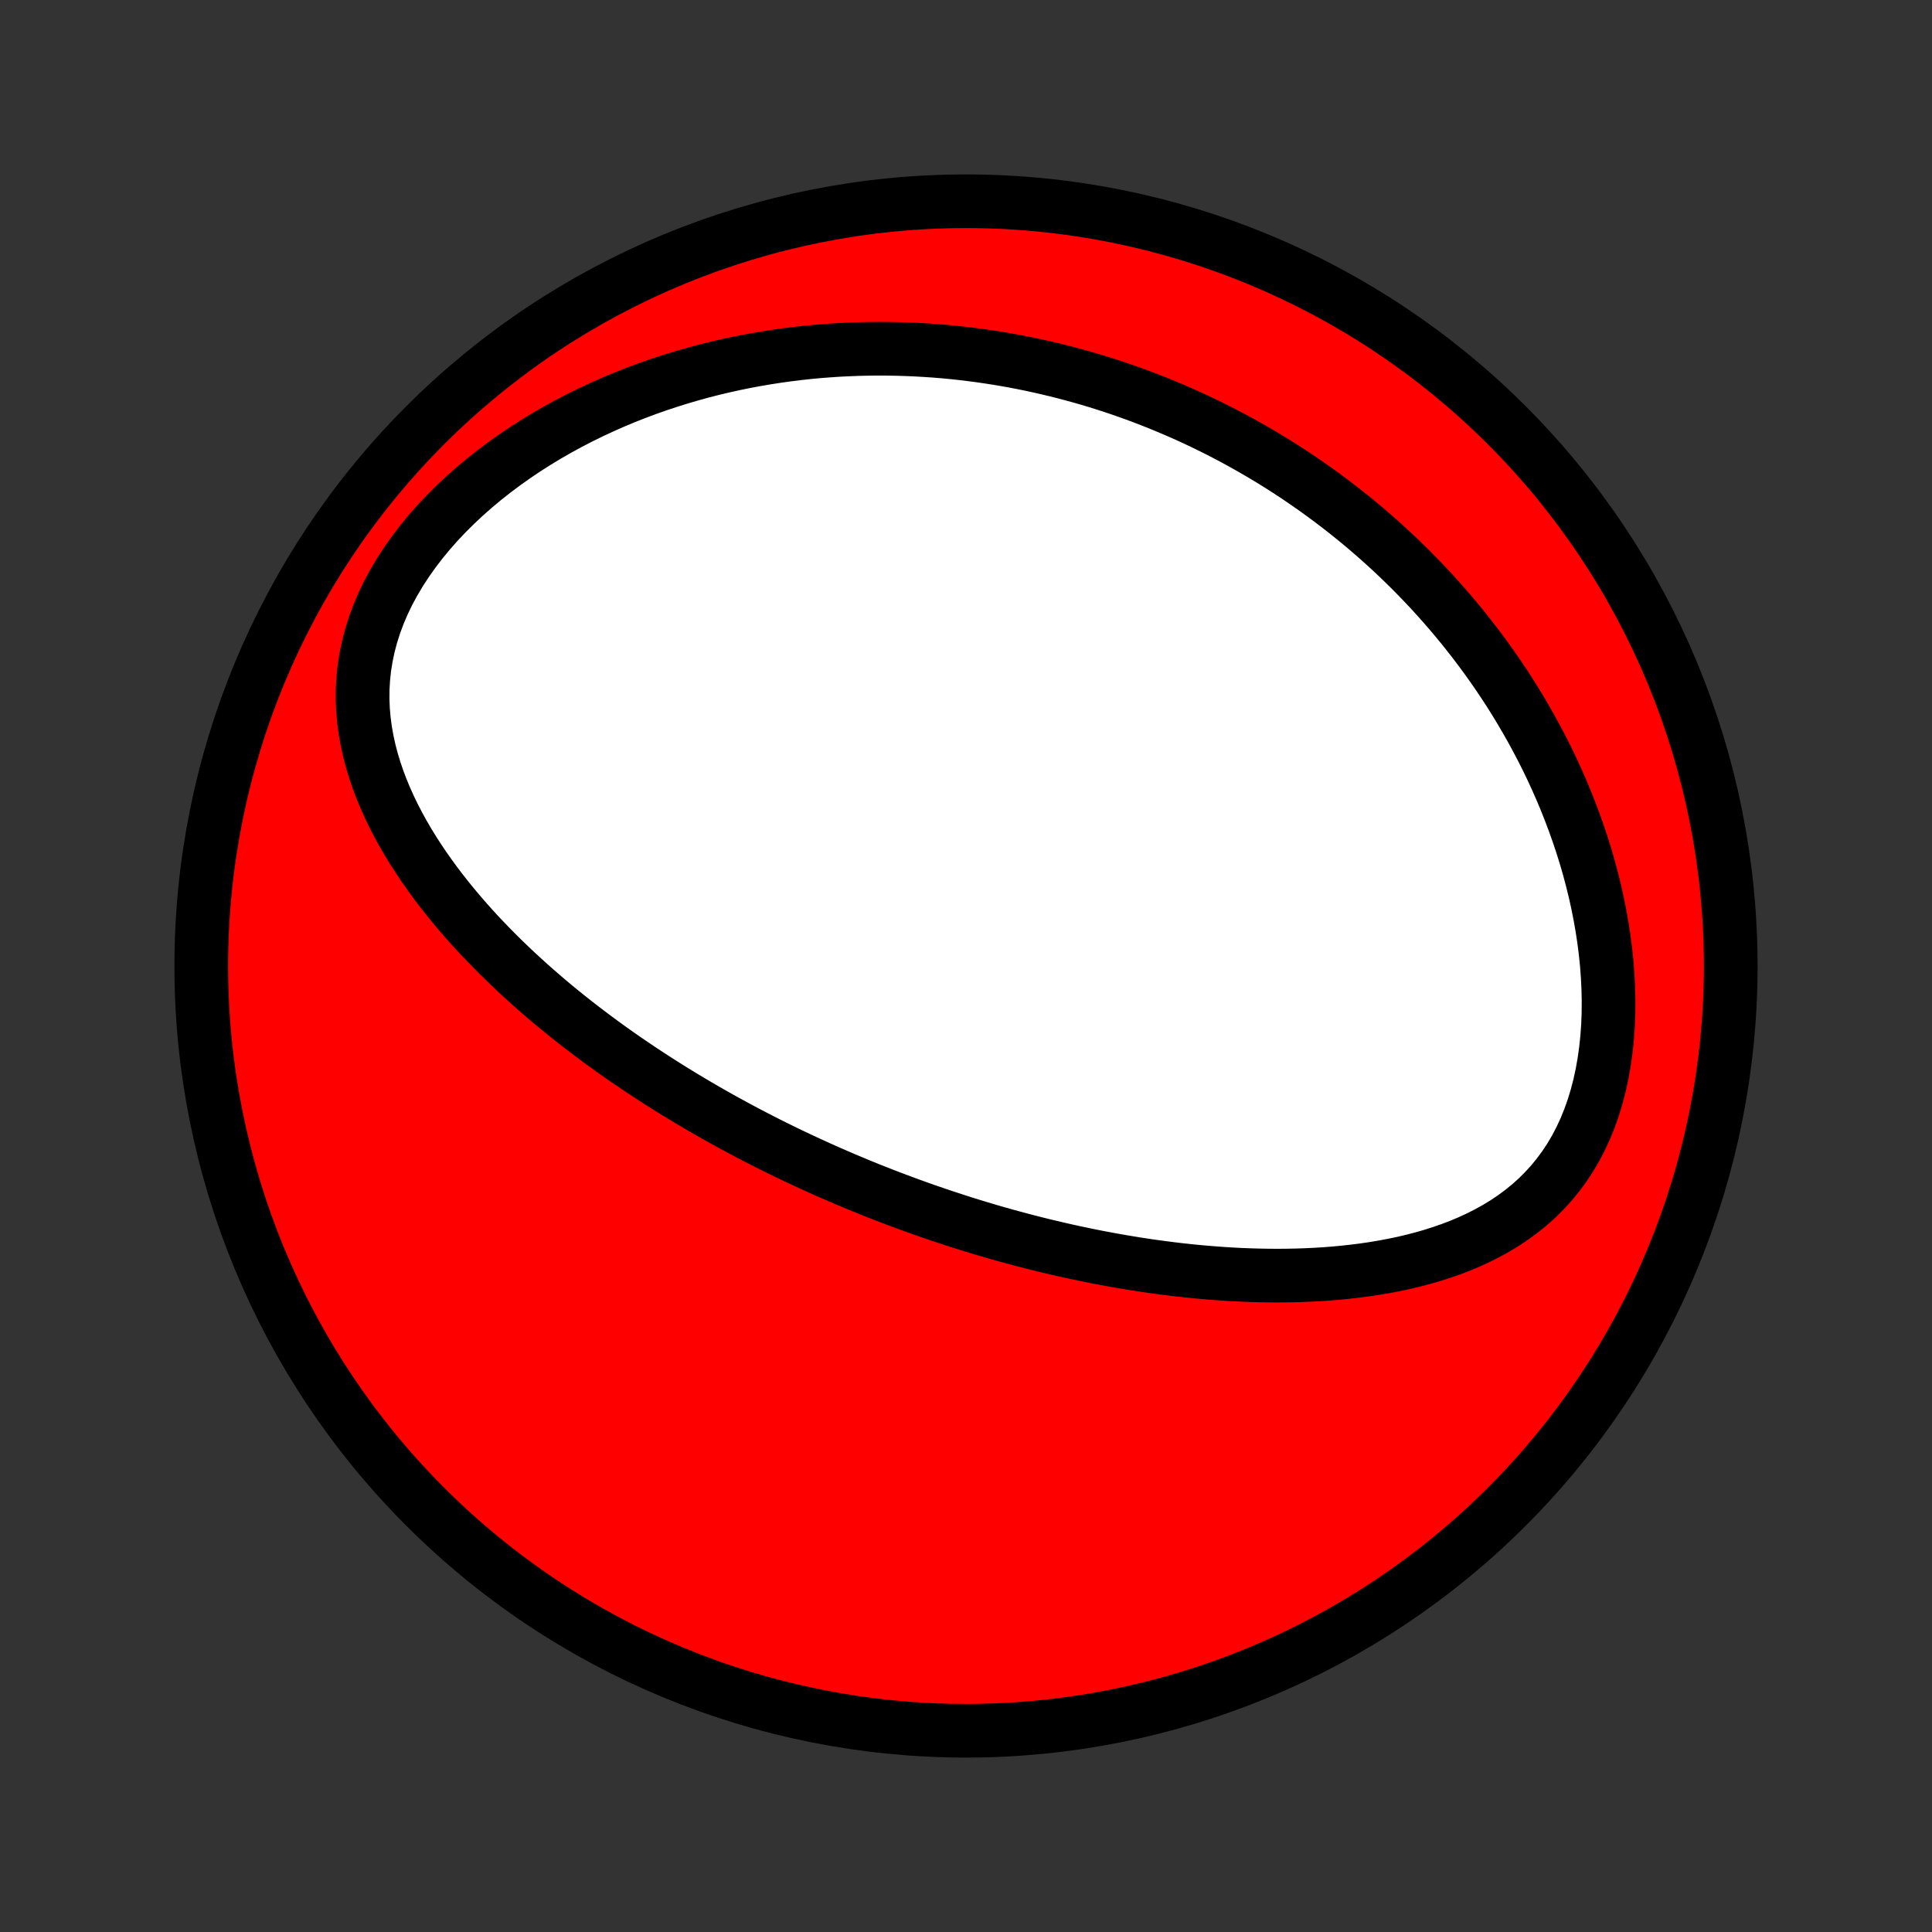 <?xml version="1.0" encoding="utf-8" standalone="no"?>
<!DOCTYPE svg PUBLIC "-//W3C//DTD SVG 1.1//EN"
  "http://www.w3.org/Graphics/SVG/1.1/DTD/svg11.dtd">
<!-- Created with matplotlib (http://matplotlib.org/) -->
<svg height="72pt" version="1.1" viewBox="0 0 72 72" width="72pt" xmlns="http://www.w3.org/2000/svg" xmlns:xlink="http://www.w3.org/1999/xlink">
 <rect x="0" y="0" width="72" height="72" fill="#333333" stroke="none"/>
 <defs>
  <style type="text/css">
*{stroke-linecap:butt;stroke-linejoin:round;}
  </style>
 </defs>
 <g id="figure_1">
  <g id="patch_1">
   <path d="
M0 72
L72 72
L72 0
L0 0
z
" style="fill:none;"/>
  </g>
  <g id="axes_1">
   <g id="PatchCollection_1">
    <defs>
     <path d="
M36 -7.5
C43.558 -7.5 50.808 -10.503 56.153 -15.848
C61.497 -21.192 64.5 -28.442 64.5 -36
C64.5 -43.558 61.497 -50.808 56.153 -56.153
C50.808 -61.497 43.558 -64.5 36 -64.5
C28.442 -64.5 21.192 -61.497 15.848 -56.153
C10.503 -50.808 7.5 -43.558 7.5 -36
C7.5 -28.442 10.503 -21.192 15.848 -15.848
C21.192 -10.503 28.442 -7.5 36 -7.5
z
" id="C0_0_a811fe30f3"/>
     <path d="
M31.461 -28.071
L31.701 -27.97
L31.942 -27.869
L32.183 -27.77
L32.425 -27.672
L32.668 -27.576
L32.912 -27.48
L33.156 -27.386
L33.402 -27.293
L33.648 -27.201
L33.896 -27.11
L34.145 -27.02
L34.394 -26.931
L34.645 -26.844
L34.897 -26.757
L35.151 -26.672
L35.406 -26.588
L35.662 -26.504
L35.919 -26.422
L36.178 -26.341
L36.439 -26.262
L36.701 -26.183
L36.965 -26.105
L37.231 -26.029
L37.499 -25.954
L37.768 -25.88
L38.039 -25.808
L38.313 -25.736
L38.588 -25.666
L38.865 -25.597
L39.145 -25.53
L39.426 -25.464
L39.71 -25.399
L39.996 -25.336
L40.284 -25.275
L40.575 -25.215
L40.868 -25.156
L41.164 -25.1
L41.462 -25.045
L41.762 -24.992
L42.066 -24.941
L42.371 -24.891
L42.68 -24.844
L42.991 -24.799
L43.304 -24.757
L43.621 -24.716
L43.94 -24.678
L44.261 -24.643
L44.586 -24.61
L44.913 -24.581
L45.243 -24.554
L45.575 -24.53
L45.91 -24.509
L46.248 -24.492
L46.588 -24.479
L46.931 -24.469
L47.276 -24.463
L47.623 -24.461
L47.972 -24.464
L48.324 -24.471
L48.678 -24.483
L49.033 -24.5
L49.39 -24.522
L49.748 -24.55
L50.108 -24.584
L50.469 -24.624
L50.83 -24.67
L51.192 -24.723
L51.554 -24.784
L51.916 -24.852
L52.278 -24.927
L52.639 -25.012
L52.998 -25.105
L53.355 -25.207
L53.711 -25.32
L54.063 -25.442
L54.412 -25.575
L54.757 -25.72
L55.097 -25.877
L55.431 -26.046
L55.76 -26.227
L56.081 -26.423
L56.394 -26.633
L56.699 -26.857
L56.994 -27.096
L57.278 -27.35
L57.551 -27.62
L57.812 -27.906
L58.06 -28.208
L58.294 -28.525
L58.514 -28.857
L58.719 -29.205
L58.908 -29.567
L59.081 -29.942
L59.239 -30.331
L59.38 -30.731
L59.505 -31.142
L59.614 -31.563
L59.707 -31.993
L59.784 -32.43
L59.846 -32.874
L59.893 -33.323
L59.925 -33.776
L59.943 -34.232
L59.946 -34.691
L59.937 -35.15
L59.914 -35.611
L59.88 -36.07
L59.833 -36.529
L59.775 -36.986
L59.706 -37.441
L59.626 -37.893
L59.537 -38.341
L59.438 -38.786
L59.329 -39.226
L59.213 -39.662
L59.088 -40.093
L58.955 -40.518
L58.814 -40.939
L58.667 -41.353
L58.513 -41.762
L58.353 -42.165
L58.187 -42.562
L58.015 -42.953
L57.838 -43.337
L57.656 -43.716
L57.469 -44.088
L57.277 -44.453
L57.082 -44.813
L56.882 -45.166
L56.679 -45.513
L56.473 -45.853
L56.263 -46.188
L56.05 -46.516
L55.834 -46.838
L55.615 -47.154
L55.394 -47.464
L55.171 -47.768
L54.945 -48.067
L54.717 -48.359
L54.487 -48.647
L54.255 -48.928
L54.022 -49.204
L53.787 -49.475
L53.55 -49.74
L53.312 -50.001
L53.072 -50.256
L52.831 -50.506
L52.589 -50.751
L52.345 -50.992
L52.101 -51.228
L51.855 -51.459
L51.608 -51.686
L51.36 -51.908
L51.111 -52.126
L50.862 -52.339
L50.611 -52.549
L50.359 -52.754
L50.106 -52.955
L49.853 -53.152
L49.598 -53.346
L49.343 -53.535
L49.087 -53.721
L48.829 -53.903
L48.571 -54.081
L48.312 -54.257
L48.052 -54.428
L47.791 -54.596
L47.529 -54.761
L47.266 -54.922
L47.002 -55.08
L46.737 -55.234
L46.471 -55.386
L46.204 -55.534
L45.936 -55.679
L45.666 -55.822
L45.396 -55.961
L45.124 -56.097
L44.851 -56.23
L44.576 -56.36
L44.301 -56.487
L44.024 -56.611
L43.745 -56.732
L43.465 -56.85
L43.184 -56.966
L42.901 -57.078
L42.616 -57.188
L42.33 -57.295
L42.042 -57.399
L41.752 -57.5
L41.461 -57.598
L41.167 -57.693
L40.872 -57.785
L40.575 -57.874
L40.276 -57.96
L39.974 -58.043
L39.671 -58.123
L39.366 -58.2
L39.058 -58.274
L38.748 -58.345
L38.436 -58.413
L38.121 -58.477
L37.804 -58.538
L37.484 -58.596
L37.162 -58.65
L36.837 -58.7
L36.51 -58.748
L36.18 -58.791
L35.847 -58.831
L35.511 -58.867
L35.173 -58.899
L34.832 -58.927
L34.487 -58.95
L34.14 -58.97
L33.79 -58.985
L33.437 -58.996
L33.081 -59.002
L32.722 -59.004
L32.359 -59
L31.994 -58.992
L31.626 -58.978
L31.254 -58.96
L30.879 -58.935
L30.502 -58.906
L30.121 -58.87
L29.737 -58.828
L29.351 -58.78
L28.961 -58.726
L28.569 -58.665
L28.174 -58.598
L27.776 -58.524
L27.376 -58.442
L26.973 -58.353
L26.568 -58.257
L26.161 -58.153
L25.752 -58.04
L25.341 -57.92
L24.929 -57.791
L24.515 -57.654
L24.101 -57.508
L23.685 -57.352
L23.27 -57.188
L22.854 -57.014
L22.439 -56.83
L22.024 -56.637
L21.611 -56.434
L21.2 -56.221
L20.79 -55.997
L20.384 -55.764
L19.981 -55.519
L19.582 -55.265
L19.189 -55
L18.8 -54.725
L18.419 -54.439
L18.044 -54.143
L17.677 -53.837
L17.32 -53.522
L16.973 -53.196
L16.636 -52.861
L16.312 -52.518
L16.001 -52.166
L15.704 -51.806
L15.423 -51.438
L15.158 -51.064
L14.91 -50.684
L14.681 -50.298
L14.47 -49.908
L14.28 -49.514
L14.111 -49.117
L13.962 -48.718
L13.835 -48.318
L13.729 -47.917
L13.645 -47.517
L13.581 -47.118
L13.539 -46.721
L13.516 -46.326
L13.513 -45.934
L13.529 -45.545
L13.563 -45.161
L13.613 -44.781
L13.68 -44.405
L13.761 -44.033
L13.857 -43.667
L13.966 -43.306
L14.087 -42.95
L14.22 -42.6
L14.363 -42.255
L14.516 -41.915
L14.678 -41.581
L14.848 -41.253
L15.026 -40.93
L15.211 -40.612
L15.403 -40.3
L15.6 -39.994
L15.803 -39.692
L16.011 -39.397
L16.223 -39.106
L16.439 -38.821
L16.659 -38.541
L16.882 -38.266
L17.108 -37.996
L17.337 -37.731
L17.568 -37.471
L17.801 -37.216
L18.037 -36.966
L18.273 -36.72
L18.512 -36.479
L18.751 -36.242
L18.991 -36.01
L19.233 -35.782
L19.475 -35.559
L19.718 -35.339
L19.961 -35.123
L20.205 -34.912
L20.448 -34.704
L20.692 -34.5
L20.937 -34.3
L21.181 -34.103
L21.425 -33.91
L21.669 -33.721
L21.912 -33.535
L22.156 -33.352
L22.399 -33.172
L22.642 -32.995
L22.885 -32.822
L23.127 -32.651
L23.369 -32.483
L23.611 -32.319
L23.852 -32.156
L24.093 -31.997
L24.333 -31.84
L24.573 -31.686
L24.813 -31.534
L25.052 -31.384
L25.291 -31.237
L25.53 -31.092
L25.768 -30.95
L26.006 -30.809
L26.244 -30.671
L26.481 -30.535
L26.718 -30.401
L26.955 -30.268
L27.192 -30.138
L27.428 -30.01
L27.665 -29.883
L27.901 -29.758
L28.137 -29.635
L28.374 -29.513
L28.61 -29.393
L28.846 -29.275
L29.083 -29.159
L29.319 -29.043
L29.556 -28.93
L29.793 -28.818
L30.03 -28.707
L30.267 -28.598
L30.505 -28.49
L30.743 -28.383
L30.982 -28.278
z
" id="C0_1_4f05090d05"/>
    </defs>
    <g clip-path="url(#p1bffca34e9)">
     <use style="fill:#ff0000;stroke:#000000;stroke-width:2.0;" x="0.0" xlink:href="#C0_0_a811fe30f3" y="72.0"/>
    </g>
    <g clip-path="url(#p1bffca34e9)">
     <use style="fill:#ffffff;stroke:#000000;stroke-width:2.0;" x="0.0" xlink:href="#C0_1_4f05090d05" y="72.0"/>
    </g>
   </g>
  </g>
 </g>
 <defs>
  <clipPath id="p1bffca34e9">
   <rect height="72.0" width="72.0" x="0.0" y="0.0"/>
  </clipPath>
 </defs>
</svg>
